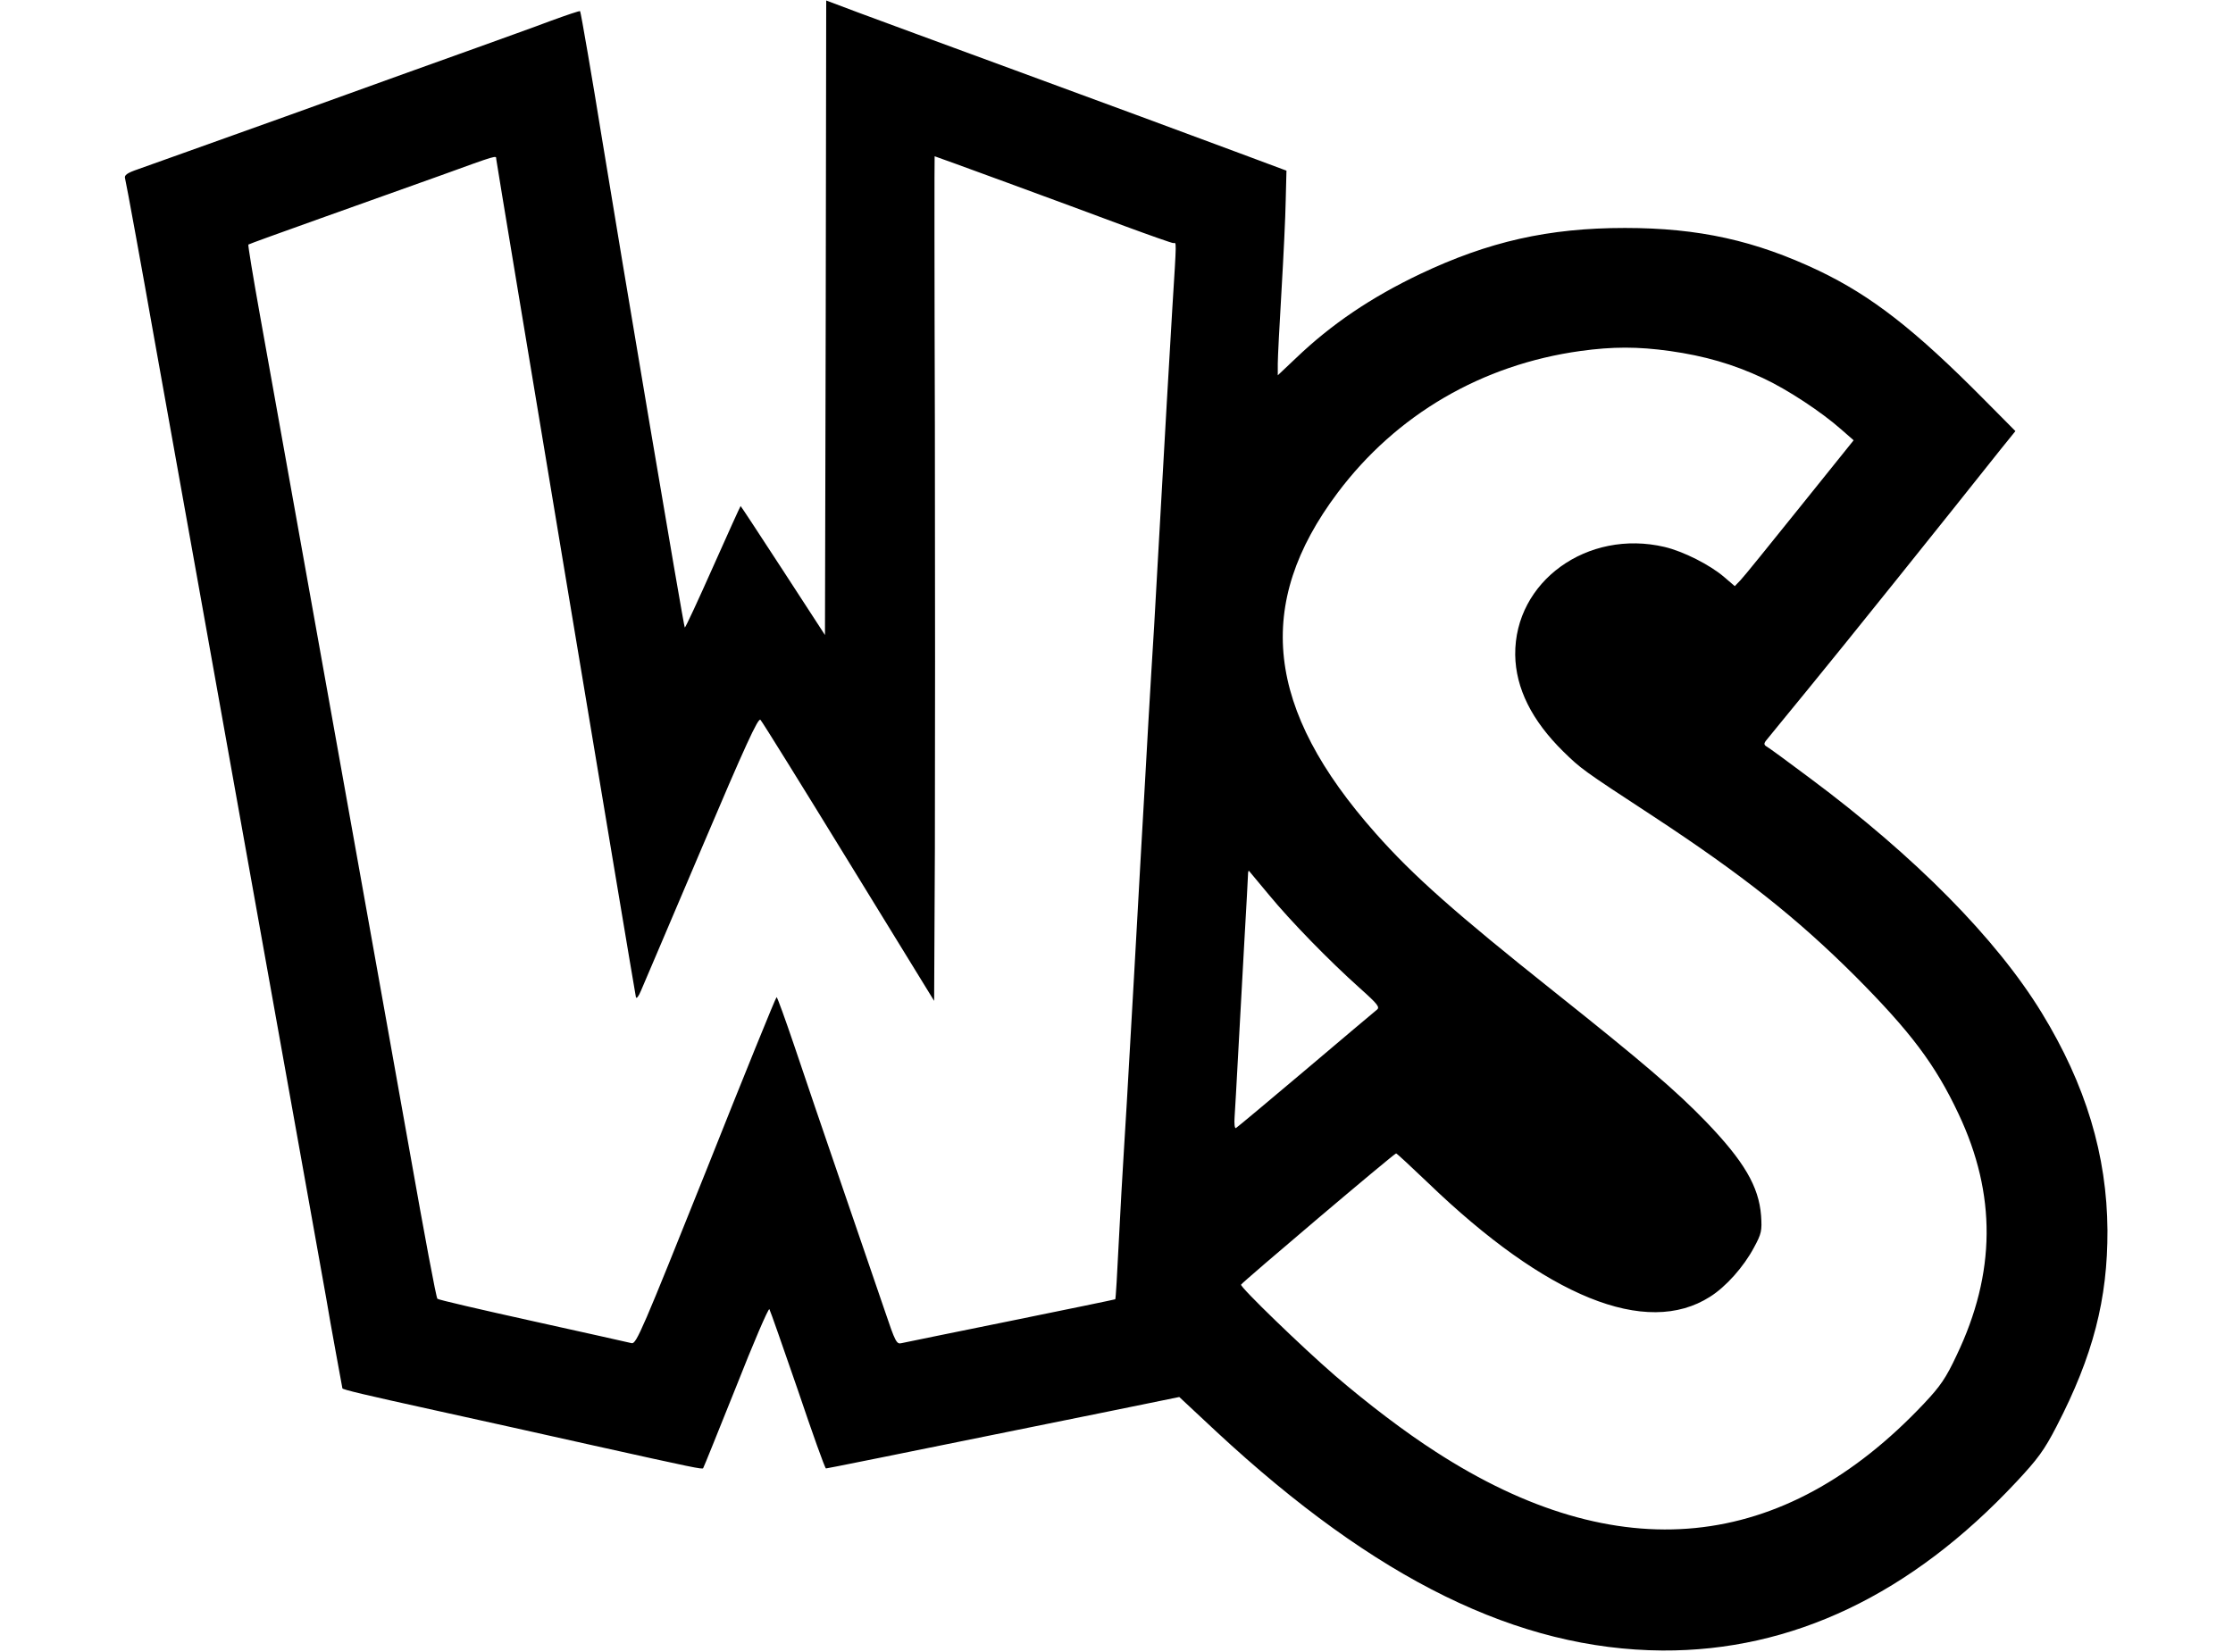 <svg xmlns="http://www.w3.org/2000/svg" version="1.0" width="900pt" height="666pt" viewBox="0 0 900 666" preserveAspectRatio="xMidYMid meet">

<g transform="translate(0,666) scale(0.1,-0.1)" fill="#000000" stroke="none">
<path d="M3328 5379 l-3 -1279 -169 260 c-93 143 -170 260 -171 260 -1 0 -51 -110 -111 -245 -60 -135 -111 -245 -114 -245 -4 0 -260 1517 -336 1985 -34 211 -83 497 -86 500 -2 2 -55 -16 -118 -39 -63 -24 -198 -72 -300 -109 -102 -36 -437 -157 -745 -268 -308 -110 -586 -210 -618 -221 -44 -15 -57 -24 -53 -37 4 -13 73 -392 116 -636 5 -27 48 -266 95 -530 47 -264 90 -502 95 -530 5 -27 43 -241 85 -475 42 -234 80 -447 85 -475 17 -93 179 -997 250 -1395 39 -217 77 -431 85 -475 7 -44 25 -143 39 -220 14 -77 26 -141 26 -142 0 -5 93 -27 375 -89 165 -36 451 -100 635 -141 409 -91 440 -97 444 -92 2 2 61 149 132 326 70 178 131 320 135 315 3 -4 54 -150 114 -324 59 -175 110 -318 114 -318 5 0 189 37 1135 229 l289 59 151 -141 c642 -596 1215 -877 1796 -881 523 -3 1003 226 1427 680 86 92 112 127 162 224 147 284 206 513 205 790 -2 302 -87 586 -265 877 -183 299 -510 630 -933 945 -88 66 -166 123 -175 128 -11 6 -12 12 -5 22 6 7 82 101 170 208 134 163 559 693 778 969 l59 73 -124 125 c-282 285 -456 420 -669 522 -255 121 -483 172 -781 172 -308 0 -550 -55 -826 -186 -197 -94 -357 -202 -500 -339 l-73 -69 0 47 c0 26 7 158 15 294 8 136 16 300 17 365 l3 119 -185 69 c-340 126 -422 157 -915 338 -269 99 -550 202 -622 229 l-133 50 -2 -1279z m-1328 640 c0 -10 556 -3346 563 -3379 2 -8 11 3 20 25 10 22 119 280 244 573 177 417 229 530 238 520 7 -7 167 -265 356 -573 l344 -560 3 615 c1 338 1 1104 0 1703 -2 598 -2 1087 -1 1087 3 0 527 -192 765 -281 103 -38 191 -69 197 -69 13 0 14 25 -4 -263 -14 -229 -25 -428 -60 -1045 -8 -147 -19 -339 -25 -427 -5 -88 -17 -284 -25 -435 -9 -151 -22 -390 -30 -530 -8 -140 -21 -379 -30 -530 -8 -151 -20 -342 -25 -425 -5 -82 -15 -251 -21 -375 -6 -124 -12 -226 -14 -228 -1 -1 -190 -40 -421 -87 -230 -47 -429 -87 -441 -90 -19 -5 -25 6 -66 128 -25 72 -102 299 -172 502 -70 204 -157 459 -193 567 -37 109 -69 198 -72 198 -3 0 -131 -315 -284 -700 -256 -639 -281 -699 -300 -695 -12 3 -191 43 -399 89 -208 46 -381 86 -384 90 -5 4 -52 256 -113 601 -5 28 -50 280 -100 560 -50 281 -127 708 -170 950 -43 242 -124 694 -180 1005 -56 311 -124 692 -152 848 -28 156 -49 284 -47 286 2 2 132 49 289 105 157 56 377 135 490 175 226 82 220 80 220 65z m4730 -774 c141 -20 255 -53 375 -109 99 -46 237 -137 318 -209 l48 -42 -217 -270 c-119 -148 -226 -281 -239 -294 l-23 -24 -42 36 c-58 50 -165 104 -241 122 -311 73 -605 -139 -602 -435 2 -135 67 -265 194 -390 71 -69 72 -71 364 -262 359 -236 577 -409 811 -642 224 -225 324 -357 418 -557 153 -324 151 -641 -8 -973 -43 -92 -66 -125 -131 -194 -569 -604 -1234 -670 -1968 -195 -126 81 -273 193 -406 307 -134 116 -383 357 -379 367 4 9 617 529 625 529 3 0 60 -53 127 -117 479 -462 881 -625 1138 -461 64 40 136 121 177 198 31 57 33 68 29 129 -9 118 -69 220 -223 380 -121 125 -253 238 -611 523 -397 316 -568 467 -720 639 -443 500 -490 923 -153 1372 237 316 582 517 979 572 131 18 230 18 360 0z m-1616 -2192 c88 -107 243 -266 366 -376 76 -68 83 -78 68 -89 -9 -7 -138 -116 -288 -243 -149 -126 -275 -231 -279 -233 -5 -1 -7 19 -5 45 2 26 8 138 14 248 6 110 17 315 25 455 8 140 15 264 15 274 0 11 2 17 4 15 2 -2 38 -46 80 -96z"/>
</g>
</svg>

